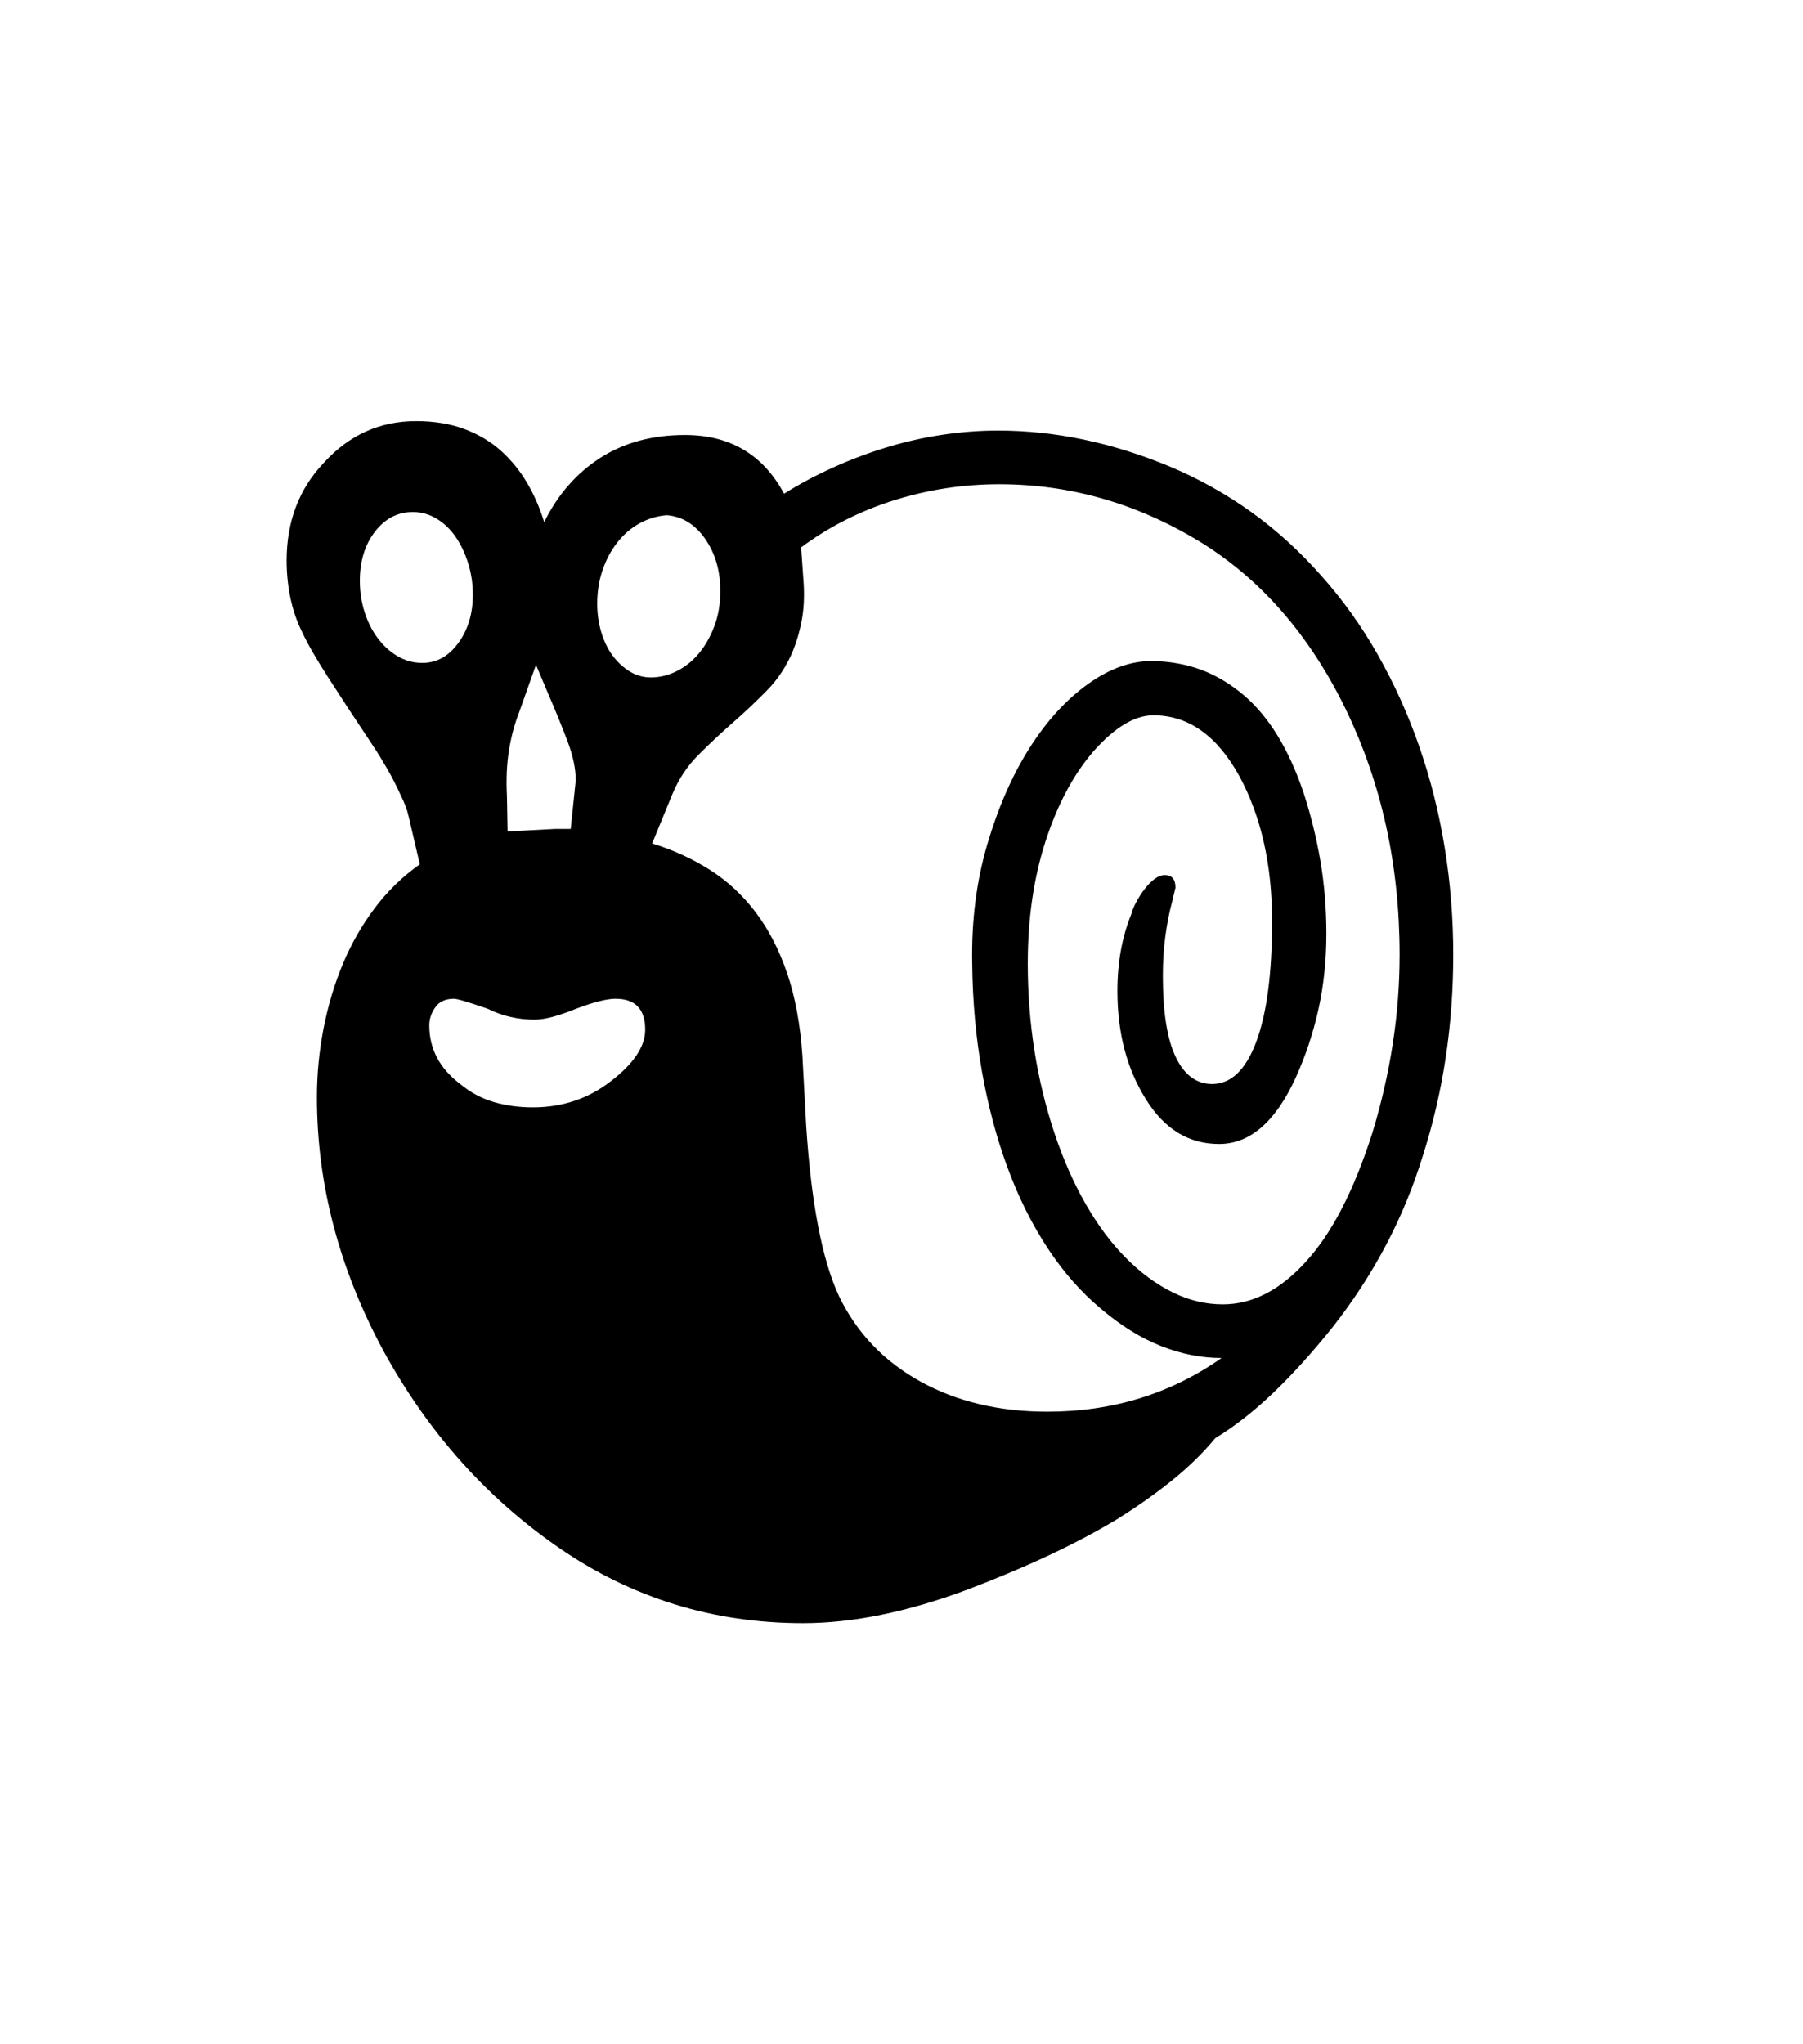 <svg xmlns="http://www.w3.org/2000/svg" xmlns:xlink="http://www.w3.org/1999/xlink" viewBox="0 0 357 404.75" version="1.1">
<defs>
<g>
<symbol overflow="visible" id="glyph0-0">
<path style="stroke:none;" d="M 102.125 -198.625 L 102.125 15.875 L 210.375 15.875 L 210.375 -198.625 Z M 84.375 33.625 L 84.375 -216.375 L 228.125 -216.375 L 228.125 33.625 Z M 84.375 33.625 "/>
</symbol>
<symbol overflow="visible" id="glyph0-1">
<path style="stroke:none;" d="M 191.375 -11.5 C 204.289 -11.5 215.789 -15.039 225.875 -22.125 C 221.875 -22.125 217.875 -22.914 213.875 -24.5 C 209.875 -26.082 205.914 -28.539 202 -31.875 C 198.082 -35.125 194.562 -39.125 191.438 -43.875 C 188.312 -48.625 185.664 -53.938 183.5 -59.812 C 181.332 -65.688 179.645 -72.02 178.438 -78.812 C 177.227 -85.602 176.582 -92.707 176.5 -100.125 C 176.332 -108.625 177.332 -116.539 179.5 -123.875 C 181.664 -131.207 184.457 -137.562 187.875 -142.938 C 191.289 -148.312 195.164 -152.539 199.5 -155.625 C 203.832 -158.707 208.125 -160.207 212.375 -160.125 C 215.789 -160.039 218.957 -159.457 221.875 -158.375 C 224.789 -157.289 227.582 -155.625 230.25 -153.375 C 235.25 -149.125 239.207 -142.664 242.125 -134 C 243.539 -129.664 244.645 -125.188 245.438 -120.562 C 246.227 -115.938 246.625 -111.125 246.625 -106.125 C 246.625 -100.875 246.102 -95.895 245.062 -91.188 C 244.02 -86.477 242.5 -81.914 240.5 -77.5 C 236.5 -68.832 231.457 -64.5 225.375 -64.5 C 219.375 -64.5 214.539 -67.457 210.875 -73.375 C 207.125 -79.375 205.25 -86.5 205.25 -94.75 C 205.25 -100.414 206.164 -105.5 208 -110 C 208.164 -110.664 208.477 -111.438 208.938 -112.312 C 209.395 -113.188 209.938 -114.039 210.562 -114.875 C 211.188 -115.707 211.852 -116.395 212.562 -116.938 C 213.27 -117.477 213.957 -117.75 214.625 -117.75 C 216.039 -117.75 216.75 -116.914 216.75 -115.25 L 216.125 -112.625 C 215.539 -110.457 215.082 -108.145 214.75 -105.688 C 214.414 -103.227 214.25 -100.582 214.25 -97.75 C 214.25 -90.582 215.102 -85.227 216.812 -81.688 C 218.52 -78.145 220.914 -76.375 224 -76.375 C 227.75 -76.375 230.664 -79.164 232.75 -84.75 C 234.832 -90.332 235.875 -98.289 235.875 -108.625 C 235.875 -119.789 233.707 -129.375 229.375 -137.375 C 224.957 -145.375 219.289 -149.375 212.375 -149.375 C 208.707 -149.375 204.789 -147.039 200.625 -142.375 C 196.625 -137.789 193.438 -131.852 191.062 -124.562 C 188.688 -117.27 187.5 -109.164 187.5 -100.25 C 187.5 -88.5 189.25 -77.332 192.75 -66.75 C 194.5 -61.5 196.582 -56.77 199 -52.562 C 201.414 -48.352 204.082 -44.789 207 -41.875 C 209.914 -38.957 212.977 -36.707 216.188 -35.125 C 219.395 -33.539 222.707 -32.75 226.125 -32.75 C 231.957 -32.75 237.414 -35.539 242.5 -41.125 C 247.664 -46.707 252.082 -55.25 255.75 -66.75 C 257.5 -72.5 258.832 -78.312 259.75 -84.188 C 260.664 -90.062 261.125 -96 261.125 -102 C 261.125 -119.75 257.539 -136 250.375 -150.75 C 243.207 -165.414 233.539 -176.457 221.375 -183.875 C 208.957 -191.375 195.789 -195.125 181.875 -195.125 C 174.707 -195.125 167.75 -194.062 161 -191.938 C 154.25 -189.812 148.125 -186.707 142.625 -182.625 L 143.125 -175.5 C 143.289 -172.832 143.164 -170.395 142.75 -168.188 C 142.332 -165.977 141.75 -163.957 141 -162.125 C 139.75 -159.125 138.039 -156.52 135.875 -154.312 C 133.707 -152.102 131.457 -149.977 129.125 -147.938 C 126.789 -145.895 124.52 -143.77 122.312 -141.562 C 120.102 -139.352 118.375 -136.75 117.125 -133.75 L 113.125 -124 C 117.207 -122.75 121 -121.02 124.5 -118.812 C 128 -116.602 131.039 -113.789 133.625 -110.375 C 136.207 -106.957 138.289 -102.914 139.875 -98.25 C 141.457 -93.582 142.457 -88.164 142.875 -82 L 143.625 -68.125 C 144.625 -52.789 146.789 -41.539 150.125 -34.375 C 153.625 -27.125 158.977 -21.5 166.188 -17.5 C 173.395 -13.5 181.789 -11.5 191.375 -11.5 Z M 111.75 -87.125 C 111.75 -91.207 109.789 -93.25 105.875 -93.25 C 104.125 -93.25 101.5 -92.582 98 -91.25 C 94.5 -89.832 91.789 -89.125 89.875 -89.125 C 86.539 -89.125 83.457 -89.832 80.625 -91.25 C 76.789 -92.582 74.539 -93.25 73.875 -93.25 C 72.207 -93.25 70.977 -92.688 70.188 -91.562 C 69.395 -90.438 69 -89.25 69 -88 C 69 -83.332 71.039 -79.457 75.125 -76.375 C 77.125 -74.707 79.332 -73.52 81.75 -72.812 C 84.164 -72.102 86.75 -71.75 89.5 -71.75 C 95.332 -71.75 100.457 -73.457 104.875 -76.875 C 109.457 -80.375 111.75 -83.789 111.75 -87.125 Z M 55.25 -176 C 55.25 -173.832 55.562 -171.77 56.188 -169.812 C 56.812 -167.852 57.688 -166.125 58.812 -164.625 C 59.938 -163.125 61.25 -161.938 62.75 -161.062 C 64.25 -160.188 65.875 -159.75 67.625 -159.75 C 70.457 -159.75 72.832 -161.062 74.75 -163.688 C 76.664 -166.312 77.625 -169.5 77.625 -173.25 C 77.625 -175.414 77.312 -177.5 76.688 -179.5 C 76.062 -181.5 75.227 -183.25 74.188 -184.75 C 73.145 -186.25 71.895 -187.438 70.438 -188.312 C 68.977 -189.188 67.414 -189.625 65.75 -189.625 C 62.75 -189.625 60.25 -188.332 58.25 -185.75 C 56.25 -183.164 55.25 -179.914 55.25 -176 Z M 84.375 -133.375 L 84.5 -126.375 L 93.875 -126.875 L 97 -126.875 L 98 -136.5 C 98 -138.75 97.477 -141.27 96.438 -144.062 C 95.395 -146.852 94.082 -150.082 92.5 -153.75 L 90.125 -159.375 L 86.625 -149.5 C 85.789 -147.332 85.164 -144.914 84.75 -142.25 C 84.332 -139.582 84.207 -136.625 84.375 -133.375 Z M 116 -189 C 114.082 -188.832 112.289 -188.289 110.625 -187.375 C 108.957 -186.457 107.5 -185.207 106.25 -183.625 C 105 -182.039 104.02 -180.207 103.312 -178.125 C 102.602 -176.039 102.25 -173.832 102.25 -171.5 C 102.25 -169.5 102.52 -167.602 103.062 -165.812 C 103.602 -164.02 104.352 -162.477 105.312 -161.188 C 106.27 -159.895 107.395 -158.852 108.688 -158.062 C 109.977 -157.27 111.375 -156.875 112.875 -156.875 C 114.625 -156.875 116.332 -157.289 118 -158.125 C 119.664 -158.957 121.125 -160.125 122.375 -161.625 C 123.625 -163.125 124.645 -164.914 125.438 -167 C 126.227 -169.082 126.625 -171.414 126.625 -174 C 126.625 -178 125.625 -181.438 123.625 -184.312 C 121.625 -187.188 119.082 -188.75 116 -189 Z M 271.75 -102 C 271.75 -88 269.75 -74.75 265.75 -62.25 C 263.832 -56 261.375 -50.039 258.375 -44.375 C 255.375 -38.707 251.875 -33.332 247.875 -28.25 C 243.875 -23.25 239.957 -18.914 236.125 -15.25 C 232.289 -11.582 228.457 -8.582 224.625 -6.25 C 222.207 -3.332 219.375 -0.562 216.125 2.062 C 212.875 4.688 209.25 7.25 205.25 9.75 C 201.25 12.164 196.77 14.539 191.812 16.875 C 186.852 19.207 181.414 21.5 175.5 23.75 C 163.664 28.164 152.832 30.375 143 30.375 C 125.25 30.375 109.164 25.414 94.75 15.5 C 80.332 5.582 68.707 -7.457 59.875 -23.625 C 51.125 -39.875 46.75 -56.582 46.75 -73.75 C 46.75 -78.332 47.188 -82.875 48.062 -87.375 C 48.938 -91.875 50.207 -96.125 51.875 -100.125 C 53.539 -104.125 55.645 -107.812 58.188 -111.188 C 60.727 -114.562 63.707 -117.457 67.125 -119.875 L 64.875 -129.5 C 64.625 -130.664 64.082 -132.082 63.25 -133.75 C 62.5 -135.414 61.645 -137.082 60.688 -138.75 C 59.727 -140.414 58.832 -141.875 58 -143.125 C 54.332 -148.625 51.312 -153.227 48.938 -156.938 C 46.562 -160.645 44.875 -163.582 43.875 -165.75 C 42.789 -167.914 42 -170.207 41.5 -172.625 C 41 -175.039 40.75 -177.5 40.75 -180 C 40.75 -187.75 43.207 -194.207 48.125 -199.375 C 53.125 -204.875 59.207 -207.625 66.375 -207.625 C 69.957 -207.625 73.145 -207.102 75.938 -206.062 C 78.727 -205.02 81.145 -203.582 83.188 -201.75 C 85.227 -199.914 86.957 -197.789 88.375 -195.375 C 89.789 -192.957 90.914 -190.375 91.75 -187.625 C 94.414 -193.039 98.102 -197.27 102.812 -200.312 C 107.52 -203.352 113.125 -204.875 119.625 -204.875 C 128.539 -204.875 135.082 -201 139.25 -193.25 C 142.164 -195.082 145.312 -196.77 148.688 -198.312 C 152.062 -199.852 155.562 -201.188 159.188 -202.312 C 162.812 -203.438 166.52 -204.289 170.312 -204.875 C 174.102 -205.457 177.875 -205.75 181.625 -205.75 C 192.875 -205.75 204.207 -203.375 215.625 -198.625 C 221.375 -196.207 226.75 -193.207 231.75 -189.625 C 236.75 -186.039 241.375 -181.832 245.625 -177 C 249.875 -172.25 253.625 -167 256.875 -161.25 C 260.125 -155.5 262.852 -149.438 265.062 -143.062 C 267.27 -136.688 268.938 -130.039 270.062 -123.125 C 271.188 -116.207 271.75 -109.164 271.75 -102 Z M 271.75 -102 "/>
</symbol>
</g>
</defs>
<g id="surface1">
<rect x="0" y="0" width="357" height="404.75" style="fill:rgb(100%,100%,100%);fill-opacity:1;stroke:none;"/>
<g style="fill:rgb(0%,0%,0%);fill-opacity:1;">
  <use xlink:href="#glyph0-1" x="16" y="291"/>
</g>
</g>
</svg>
